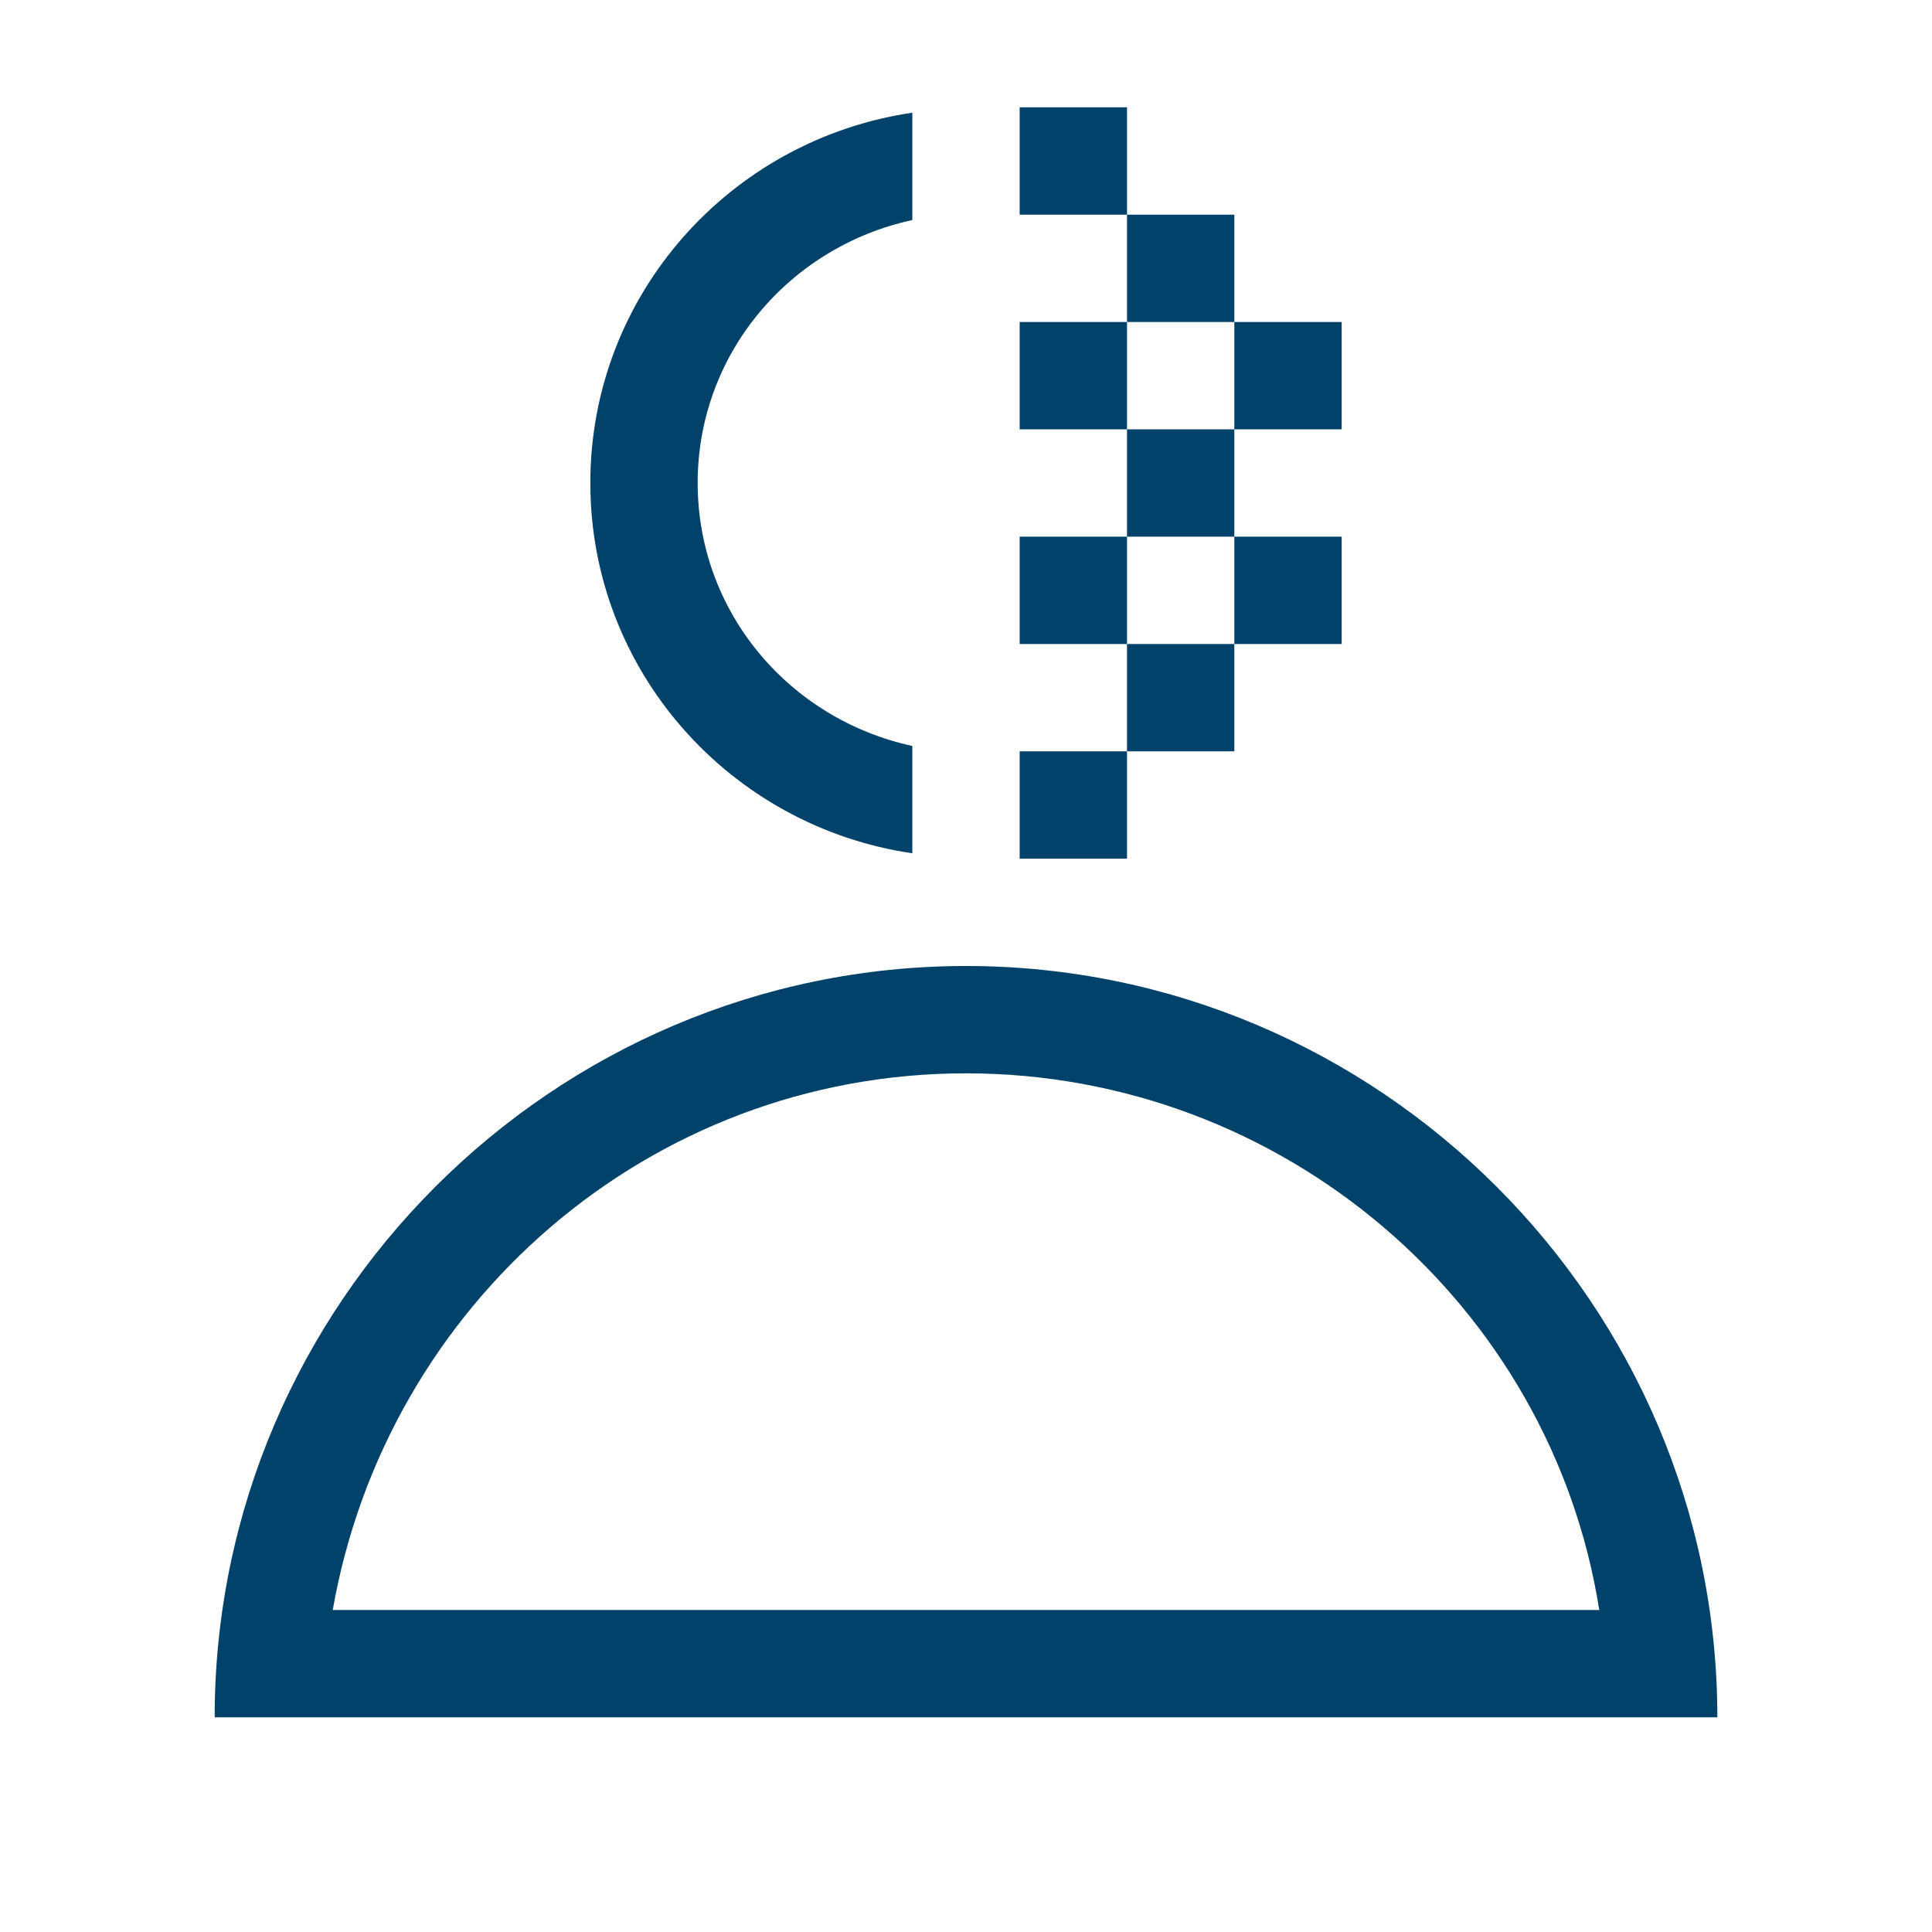 <?xml version="1.0" encoding="utf-8"?>
<!-- Generator: Adobe Illustrator 24.2.3, SVG Export Plug-In . SVG Version: 6.00 Build 0)  -->
<svg version="1.1" id="IconDesign" xmlns="http://www.w3.org/2000/svg" xmlns:xlink="http://www.w3.org/1999/xlink" x="0px" y="0px"
	 width="36px" height="36px" viewBox="0 0 36 36" enable-background="new 0 0 36 36" xml:space="preserve">
<path fill="#01426A" d="M32,32c0-7.7-6.3-14-14-14S4,24.3,4,32H32z M6.2,30c1-5.7,5.9-10,11.8-10c5.9,0,10.9,4.3,11.8,10H6.2z"/>
<rect x="19" y="6" fill="#01426A" width="2" height="2"/>
<rect x="19" y="10" fill="#01426A" width="2" height="2"/>
<rect x="19" y="14" fill="#01426A" width="2" height="2"/>
<rect x="19" y="2" fill="#01426A" width="2" height="2"/>
<rect x="21" y="8" fill="#01426A" width="2" height="2"/>
<rect x="21" y="12" fill="#01426A" width="2" height="2"/>
<rect x="21" y="4" fill="#01426A" width="2" height="2"/>
<rect x="23" y="6" fill="#01426A" width="2" height="2"/>
<rect x="23" y="10" fill="#01426A" width="2" height="2"/>
<path fill="#01426A" d="M17,13.9c-2.3-0.5-4-2.5-4-4.9s1.7-4.4,4-4.9v-2c-3.4,0.5-6,3.4-6,6.9c0,3.5,2.6,6.4,6,6.9V13.9z"/>
</svg>
